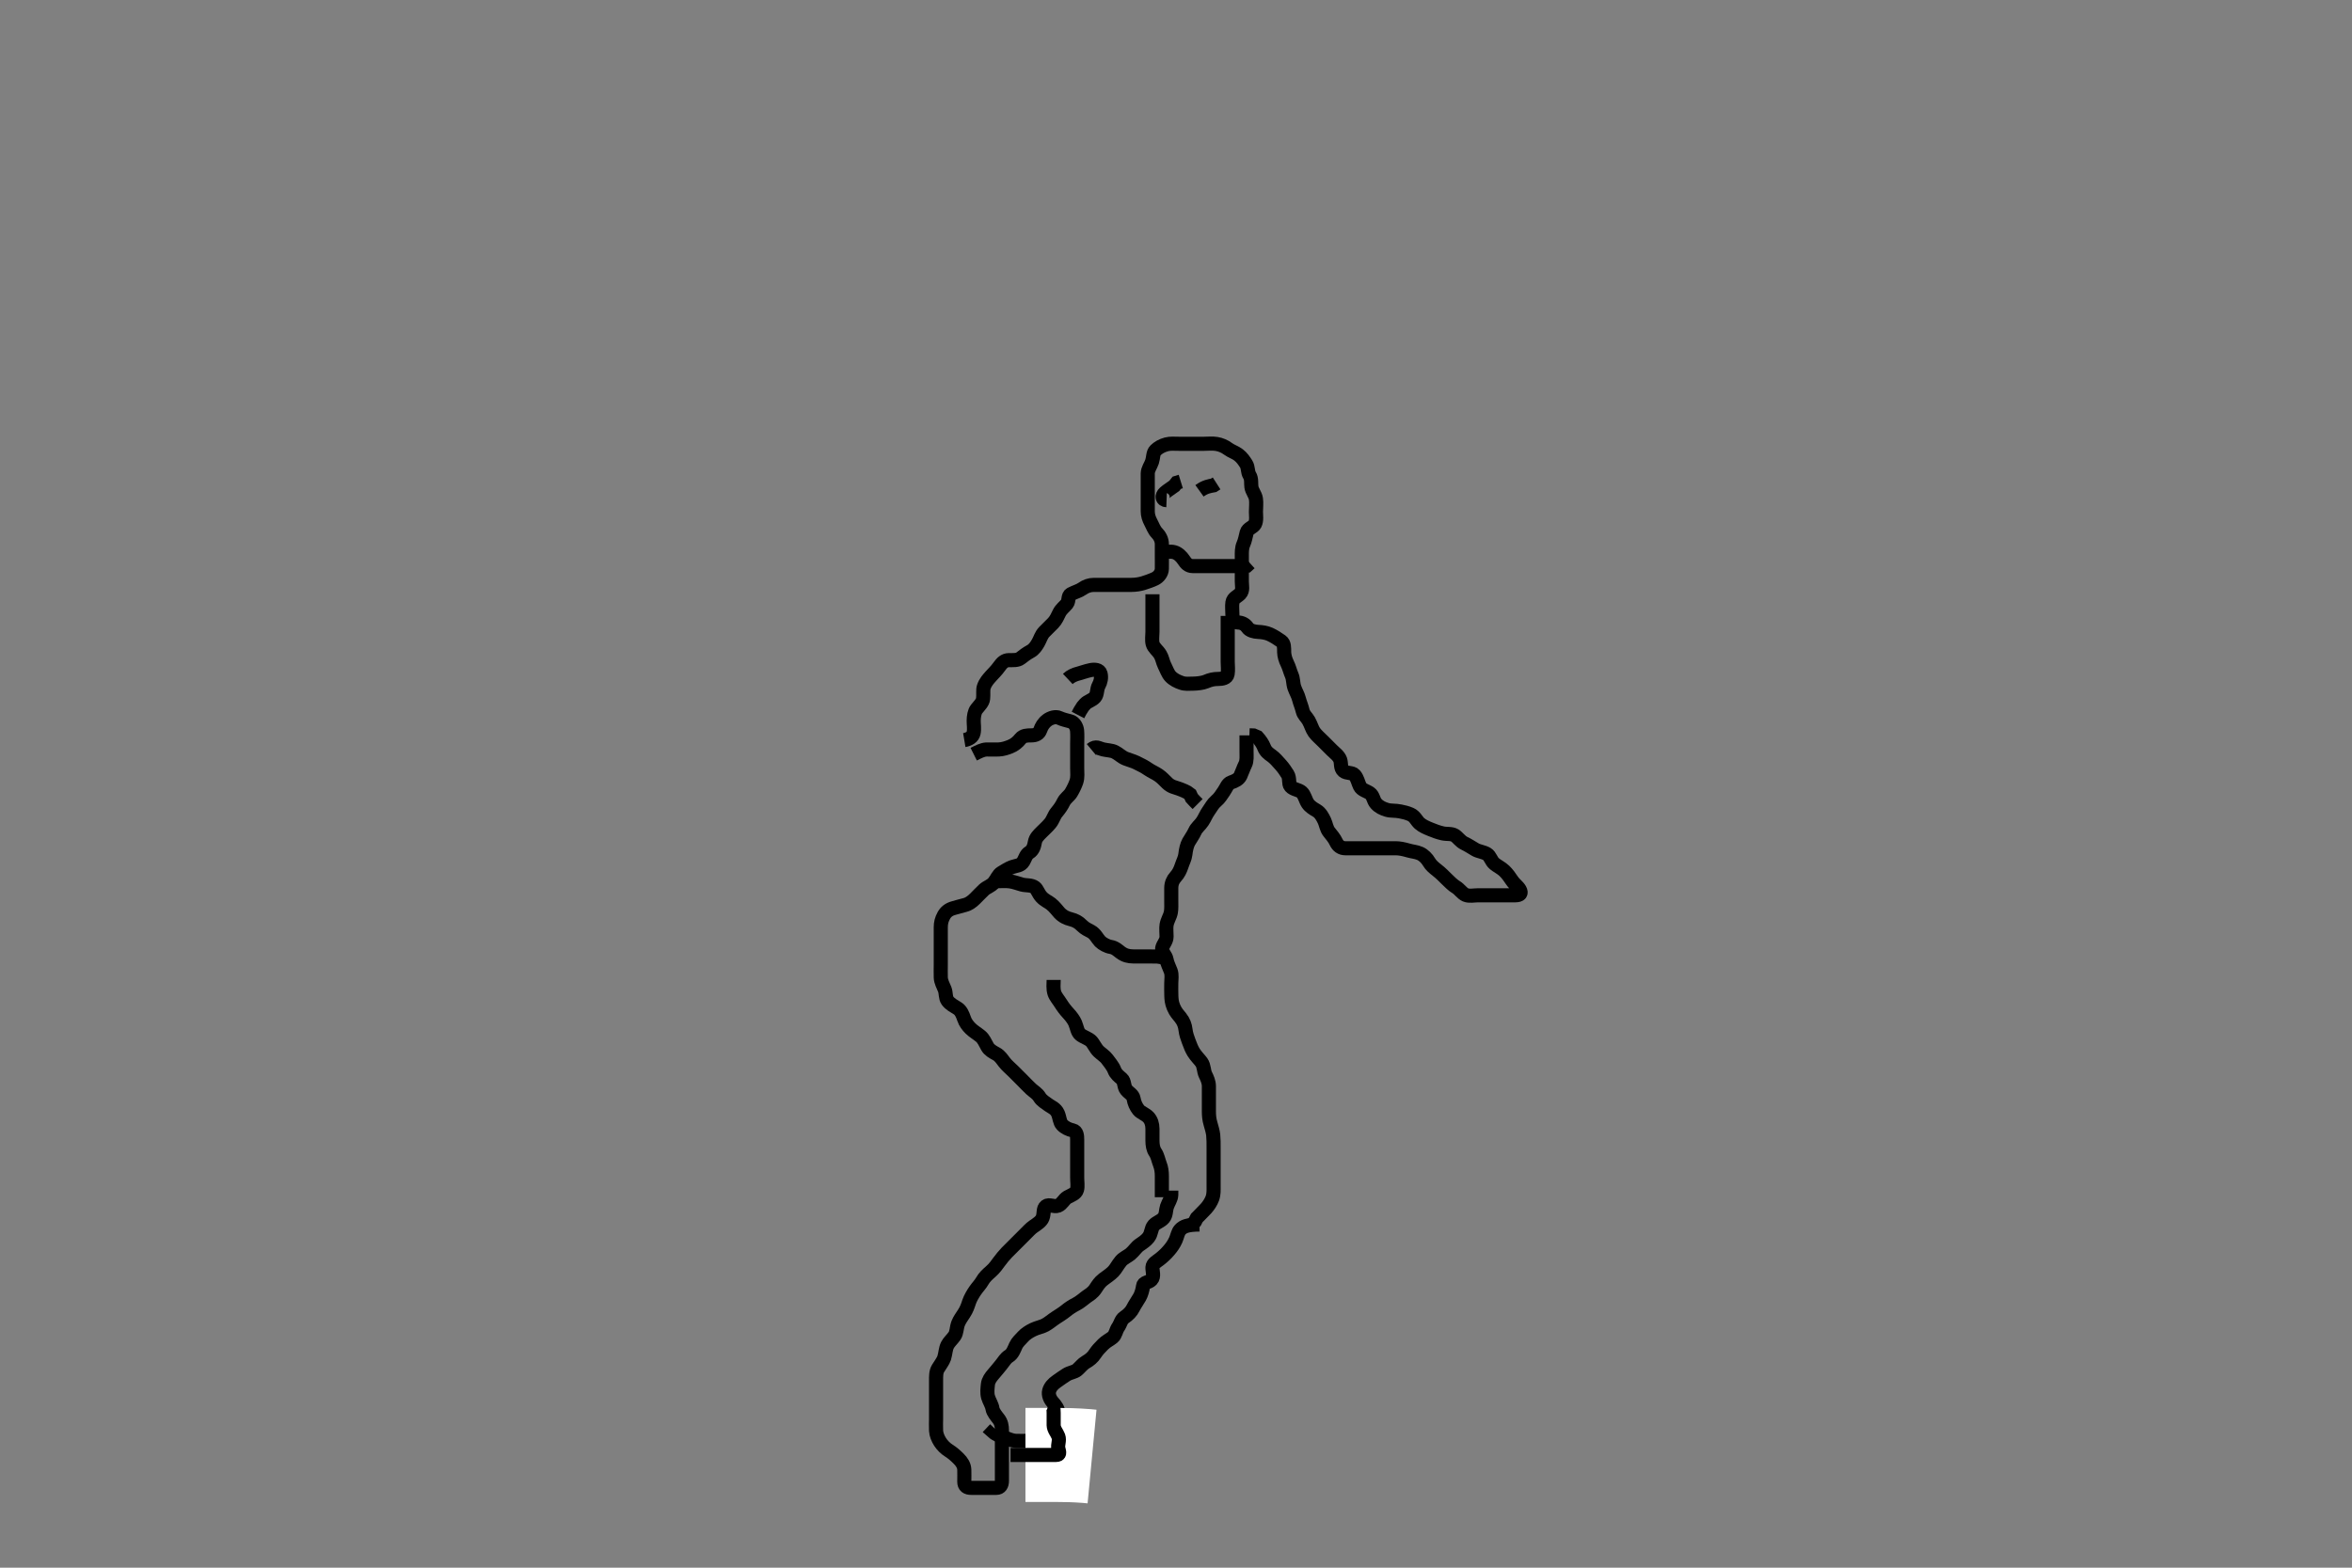 <svg width="500" height="333.333" xmlns="http://www.w3.org/2000/svg" xmlns:svg="http://www.w3.org/2000/svg" xmlns:xlink="http://www.w3.org/1999/xlink">
 <rect width="100%" height="100%" fill="#808080" stroke="none"/>
 <!-- Created with SVG-edit - http://svg-edit.googlecode.com/ -->
 <g display="inline" class="layer">
  <title>Layer 1</title>
  <path t="18663,19233,19233,19383,19412,19487,19518,19518,19544,19544,19591,19637,19637,19841,20028,20028,20050,20050,20050,20050,20050,20070,20070,20200,20225,20225,20326,20400,20426,20566,20619,20654,20803,20803,20875,20923,20952,20952,20986,21019,21100,21167,21251,21251,21291,21369,21402,22002,22025,22051,22051,22325,22325,22355,22419,22452,22474,22503,22536,22536,22789,22789,22816,22816,22857,22999,22999,22999,23100,23101,23101,23774,23820,23853,23876,23902,23936,23937,23968,24002,24085,24463,24463,24501,24536,24839,24839,24898,24919,24920,24952,24974,25285,25309,25528,25528,25553,25591,25651,25702,25736,25816,25816,25885,25886,25936,25937,25968,26008,26106,26107,26232,26274,26301,26303,26327,26327,26356,26419,26419,26475,26502,26569,26699,26752,26848,26884,26919,27019,27054,27085,27121,27122,27185,27185,27282,27318,27353,27419,27419,27444,27469,27469,27519,27569,27683,27735,27737,27816,27965,27966,27991,28082,28230,28232,28258,28284,28322,28323,28354,28449,28449,28502,28541,28542,29086,29086,29136,29170,29170,29511,29536,29537,29760,29975,29975,30082,30082,30139,30140,30330,30359,30433,30474,30474,30502,30502,30525,30551,30552,30633,30663,30702,30703,30728,30753,30754,30754,30834,30917,30984,31147,31147,31193,31194,31219,31219,31253,31254,31285,31286,31334,31369,31402,31435,31436,31484,31519,31553,31584,31608,31699,31699,31752,31786,31819,31844,31844,31879,31909,31912,31941,31942,32128,32202,32202,32203,32203,32229,32287,32287,32319,32321,32351,32352,32352,32384,32385,32436,32519,32519,32756,32801,32830,32831,32982,32982,33035,33071,33072,33128,33169,33169,33202,33203,33235,33302,33302,33352,33353,33690,34114,34151,34185,34187,34188,34189,34189,34235,34236,34236,34446,34446,34549,34658,34659,34695,34755,34756,34946,35018,35019,35019,35020,35287,35287,35337,35384,35385,35419,35464,35465,35504,35505,35543,35544,35585,35682,35734,35735,35991,35992,35992,36165,36166,36516,36516,36567,36634,36668,36707,36770,36803,36804,36839,36877,36911,36912,36912,36969,37002,37037,37116,37116,37116,37155,37202,37252,37253,37290,37328,37329,37363,37398,37532,37532,37587,37621,37622,37685,37720,37865,37867,37925,37925,38081,38143" d="M204.994,157.361C205.994,157.194 206.792,156.705 206.973,155.861C207.163,154.981 206.984,154.056 206.994,153.194C207.005,152.361 207.157,151.341 207.605,150.772C208.216,149.996 208.909,149.374 208.993,148.561C209.091,147.609 208.933,146.673 209.138,146.078C209.52,144.969 210.121,144.387 210.696,143.721C211.284,143.04 211.665,142.787 212.508,141.626C212.98,140.977 213.536,140.371 214.478,140.361C215.342,140.351 216.302,140.459 216.969,139.936C217.593,139.446 218.253,138.94 219.094,138.482C219.842,138.076 220.319,137.331 220.71,136.646C221.138,135.898 221.337,135.047 221.994,134.361C222.581,133.748 223.199,133.168 223.873,132.482C224.5,131.845 224.831,131.014 225.216,130.261C225.606,129.498 226.283,129.025 226.828,128.361C227.287,127.801 226.963,126.691 227.641,126.336C228.579,125.844 229.36,125.685 230.109,125.162C230.812,124.672 231.594,124.366 232.558,124.361C233.43,124.356 234.294,124.361 235.194,124.361C236.095,124.361 236.965,124.361 237.762,124.361C238.744,124.361 239.661,124.367 240.573,124.361C241.416,124.356 242.332,124.208 243.004,124.004C243.785,123.766 244.841,123.391 245.528,123.061C246.292,122.694 246.973,121.862 246.994,120.961C247.015,120.061 246.994,119.161 246.994,118.261C246.994,117.361 247.012,116.561 246.994,115.661C246.976,114.76 246.567,113.952 245.894,113.261C245.359,112.711 245.078,111.881 244.642,111.061C244.243,110.311 243.995,109.561 243.994,108.725C243.994,107.708 243.994,107.014 243.994,105.997C243.994,105.065 243.994,104.192 243.994,103.34C243.994,102.382 243.976,101.562 243.994,100.661C244.012,99.76 244.612,99.051 244.909,98.161C245.195,97.303 245.088,96.294 245.641,95.761C246.246,95.178 246.953,94.761 247.973,94.482C248.772,94.264 249.694,94.361 250.63,94.361C251.477,94.361 252.284,94.361 253.351,94.361C254.196,94.361 255.161,94.361 255.994,94.361C256.828,94.361 257.701,94.246 258.63,94.397C259.501,94.539 260.353,94.902 261.077,95.445C261.715,95.924 262.621,96.202 263.29,96.718C264.037,97.295 264.477,97.968 264.909,98.646C265.401,99.42 265.174,100.321 265.642,101.065C266.11,101.812 265.924,102.852 266.03,103.536C266.179,104.496 266.846,105.128 266.99,106.061C267.127,106.951 266.994,107.882 266.994,108.845C266.994,109.536 267.187,110.68 266.773,111.461C266.432,112.103 265.253,112.355 265.03,113.212C264.802,114.09 264.674,114.912 264.347,115.656C263.948,116.564 263.994,117.461 263.994,118.246C263.994,119.176 263.994,120.118 263.994,120.93C263.994,121.713 263.994,122.725 263.994,123.665C263.994,124.528 264.301,125.542 263.637,126.251C263.081,126.845 262.14,127.13 261.996,128.076C261.866,128.922 261.994,129.77 261.994,130.758C261.994,131.489 262.216,132.349 263.161,132.361C263.974,132.371 264.715,132.709 265.216,133.461C265.618,134.066 266.631,134.336 267.48,134.362C268.205,134.385 269.218,134.527 269.973,134.882C270.86,135.298 271.647,135.82 272.384,136.336C273.042,136.797 272.981,137.772 272.994,138.682C273.005,139.361 273.264,140.313 273.642,141.056C274.048,141.857 274.275,142.845 274.569,143.5C274.979,144.414 274.845,145.262 275.161,146.194C275.437,147.008 275.94,147.789 276.161,148.694C276.325,149.367 276.723,150.276 276.937,151.194C277.124,151.995 277.773,152.48 278.194,153.214C278.687,154.074 278.935,155.067 279.394,155.689C279.93,156.414 280.594,156.961 281.299,157.665C281.752,158.118 282.477,158.844 283.133,159.5C283.752,160.118 284.608,160.705 284.909,161.561C285.176,162.32 284.907,163.315 285.605,163.925C286.271,164.508 287.445,164.186 287.969,164.797C288.583,165.513 288.711,166.407 289.078,167.161C289.485,167.995 290.49,168.157 291.193,168.646C291.978,169.192 291.909,170.163 292.536,170.861C293.193,171.593 293.961,171.932 294.828,172.194C295.667,172.448 296.646,172.315 297.661,172.528C298.413,172.685 299.024,172.803 299.858,173.162C300.813,173.574 301.15,174.528 301.756,175.061C302.418,175.642 303.232,175.983 304.161,176.361C304.935,176.675 305.719,176.978 306.661,177.194C307.563,177.402 308.556,177.19 309.28,177.646C309.897,178.036 310.457,178.91 311.294,179.308C312.164,179.722 312.718,180.12 313.647,180.656C314.32,181.045 315.319,181.125 316.094,181.582C316.822,182.012 316.968,183.053 317.704,183.661C318.287,184.143 319.131,184.536 319.793,185.161C320.416,185.749 320.975,186.54 321.394,187.176C321.968,188.045 322.687,188.456 323.078,189.162C323.509,189.939 323.193,190.356 322.161,190.361C321.373,190.365 320.457,190.361 319.973,190.361C319,190.361 317.661,190.361 316.937,190.361C316.098,190.361 315.016,190.361 314.299,190.361C313.351,190.361 312.362,190.614 311.562,190.276C310.815,189.959 310.284,189.073 309.562,188.646C308.867,188.235 308.111,187.473 307.579,186.95C306.976,186.358 306.384,185.728 305.494,185.028C304.893,184.554 304.204,184.017 303.773,183.261C303.391,182.592 302.674,181.831 301.894,181.482C301.078,181.117 300.227,181.074 299.494,180.861C298.329,180.523 297.536,180.371 296.694,180.361C295.793,180.35 294.828,180.361 294.158,180.361C292.994,180.361 292.194,180.361 291.394,180.361C290.403,180.361 289.709,180.361 288.661,180.361C287.809,180.361 286.88,180.362 285.994,180.361C285.078,180.36 284.43,179.874 284.047,179.061C283.637,178.191 283.115,177.629 282.515,176.861C282.006,176.21 281.86,175.18 281.558,174.536C281.227,173.828 280.729,172.841 279.91,172.362C279.183,171.937 278.486,171.526 278.015,170.84C277.537,170.145 277.337,168.994 276.709,168.445C276.054,167.873 274.989,167.907 274.351,167.194C273.86,166.644 274.266,165.511 273.71,164.616C273.272,163.91 272.803,163.235 272.29,162.661C271.632,161.926 270.98,161.16 270.351,160.718C269.644,160.221 269.062,159.796 268.709,158.877C268.435,158.164 267.894,157.383 267.294,156.723L266.494,156.382L265.605,156.35" id="svg_2" stroke-width="3" stroke="#000" fill="none"/>
  <path t="42057,42286,42379,42401,42401,42535,42620,42620,42687,42766,42766,42902,42925,42952,43003,43003,43042,43042,43070,43219,43219,43276,43305,43328,43467,43551,43552,43586,43619,43620,43716,43716,43815,43845,43877,43877,43918,43919,43968,44101,44101,44137,44312,44312,44341,44341,44397,44429,44430,44467,44467,44520,44520,44697,44697,44985,46193,46227,46267,46267,46318,46550,46715,46801,46836,47048,47120,47156,47193,47194,47194,47194,47235,47235,47236,47236,47317,47317,47361,47399,47400,47400,47443,47443,47443,47484,47485,47485,47521,47559,47601,47601,47642,47687,47714,47753,47754,47825,47826,47889,47889,47889,48007,48007,48165,48165,48165,48166,48217,48217,48664,48664,48665,48926,49315,50287,50287,50394,50451,50508,50562,50563,50613,50613,50677,50798,50798,51133,51200" d="M264.994,156.361C264.994,158.061 264.994,158.997 264.994,159.845C264.994,160.708 265.109,161.777 264.71,162.561C264.375,163.22 264.079,164.108 263.709,164.929C263.364,165.694 262.55,166.078 261.699,166.365C260.936,166.623 260.686,167.545 260.193,168.246C259.669,168.992 259.309,169.669 258.494,170.361C257.808,170.944 257.533,171.575 256.91,172.444C256.421,173.125 256.118,173.929 255.637,174.661C255.115,175.455 254.388,175.941 254.02,176.761C253.668,177.545 253.151,178.221 252.699,179.014C252.314,179.688 252.097,180.73 251.99,181.665C251.89,182.537 251.5,183.161 251.161,184.194C250.918,184.936 250.55,185.753 249.894,186.461C249.345,187.055 249.005,187.84 248.994,188.804C248.986,189.582 248.994,190.561 248.994,191.319C248.994,192.361 249.043,193.241 248.909,193.964C248.723,194.97 248.173,195.603 247.994,196.694C247.88,197.393 247.995,198.361 247.994,199.14C247.994,200.192 247.196,200.778 247.056,201.661C246.928,202.467 247.836,203.129 247.99,204.004C248.142,204.869 248.538,205.564 248.873,206.461C249.191,207.312 248.994,208.24 248.994,209.065C248.994,209.923 248.97,210.862 249.008,211.728C249.038,212.404 249.053,213.158 249.494,214.194C249.943,215.248 250.498,215.796 250.936,216.342C251.635,217.214 251.914,218.057 252.015,218.903C252.136,219.917 252.414,220.628 252.699,221.413C253.074,222.447 253.371,223.145 253.751,223.756C254.271,224.591 255.021,225.304 255.425,225.876C255.993,226.679 255.858,227.718 256.278,228.561C256.608,229.223 256.992,230.061 256.994,230.961C256.997,231.882 256.994,232.682 256.994,233.572C256.994,234.561 256.988,235.361 256.994,236.361C257,237.161 257.047,237.97 257.347,238.97C257.548,239.64 257.848,240.692 257.909,241.328C258.006,242.338 257.992,242.998 257.994,244.097C257.996,245.001 257.994,245.904 257.994,246.861C257.994,247.593 257.994,248.547 257.994,249.562C257.994,250.528 257.994,251.176 257.994,252.192C257.994,253.065 258.055,253.908 257.709,254.845C257.444,255.561 256.922,256.363 256.394,256.95C255.728,257.692 254.994,258.361 254.43,258.961L254.02,259.75L253.494,260.34" id="svg_3" stroke-width="3" stroke="#000" fill="none"/>
  <path t="55436,55684,55730,55760,55760,55786,55786,55820,55852,55852,55918,55918,55952,55985,55985,56023,56099,56154,56202,56203,56203,56601,56601,56737,56808,56808,58027,58051,58085,58140,58141,58267,58348,58384,58384,58481,58551,58551,58602,58603,58669,58721,58753,58753,58785,58919,58919,58958,59008,59036,59036,59088,59115,59115,59199,59199,59253,59276,59304,59304,59335,59431,59485,59520,59544,59577,59577,59592,59592,59647,59837,59887,60391,60392,60424,60424,60448,60597,60597,60624,60748,60748,60776,60880,60881,60937,60941,60941,61016,61071,61229,61285,61286,61350,61350,61417,61484,61519,61550,61616,61651,61651,61676,61677,61708,61751,61752,61800,61834,61834,61859,61981,62016,62016,62042,62073,62074,62105,62133,62134,62167,62168,62168,62191,62216,62240,62284,62300,62351,62352,62383,62425,62451,62484,62484,62516,62540,62541,62567,62601,62601,62633,62633,62684,62767,62800,62847,62847,62848,62848,62881,62913,62966,62966,63082,63112,63145,63201,63234,63235,63268,63269,63304,63339,63339,63416,64781,64824,64825,64867,64925,65049,65132,65216,65266,65266,65398,65458,65501,65502,65538,65571,65572,65604,65605,65657,65721,65721,65722,65800,65800,65801,65834,65835,65835,65917,65918,65973,65974,65974,65975,66036,66036,66105,66163,66164,66222,66223,66223,66286,66287,66351,66351,66417,66418,66484,66484,66485,66550,66551,66734,66789,66789,66874,66875,66966,66966,67023,67023,67085,67151,67208,67208,67209,67325,67326,67387,67388,67388,67453,67509,67513,67513,67584,67585,67641,67642,67643,67718,67718,67800,67800,68010,68011,68084,68141,68204,68269,68270,68489,68750,68961,68961,69034,69081,69083,69289,70145,70145,70414,70491,70756,70800,70837,70900,70935,70936,70984,71050,71086,71120,71174,71219,71265,71266,71301,71302,71435,71435,71472,71848,71893,73254,73317,73318,73357,73358,73400,73436,73437,73500,73582,73582,73636,73814,73814,73868,73912,73955,74031,74031,74031,74077,74078,74118,74119,74162,74163,74203,74204,74243,74243,74244,74278,74279,74318,74359,74360,74360,74363,74399,74437,74438,74478,74479,74480,74519,74519,74520,74561,74562,74601,74602,74639,74678,74679,74723,74724,74724,74770,74771,74819,74868,74868,74953,75010,75210,75211,75753,75802,75874,75918" d="M206.994,160.361C207.994,159.861 208.823,159.404 209.709,159.361C210.403,159.328 211.393,159.4 212.28,159.361C213.25,159.318 214.064,159.024 214.754,158.75C215.672,158.387 216.351,157.803 216.946,157.065C217.495,156.385 218.346,156.364 219.237,156.361C220.193,156.358 220.856,156.057 221.161,155.194C221.399,154.519 221.802,153.751 222.647,153.123C223.29,152.644 224.412,152.267 225.194,152.645C225.86,152.967 226.724,153.163 227.594,153.397C228.454,153.628 228.916,154.677 228.973,155.34C229.061,156.357 228.994,157.222 228.994,158.194C228.994,158.95 228.994,159.882 228.994,160.846C228.994,161.572 228.994,162.561 228.994,163.319C228.994,164.361 229.135,165.259 228.828,166.194C228.601,166.885 228.199,167.734 227.709,168.561C227.306,169.242 226.499,169.701 226.078,170.561C225.661,171.415 225.23,172.007 224.605,172.761C224.06,173.419 223.873,174.283 223.289,175.009C222.743,175.688 222.055,176.299 221.473,176.882C220.795,177.561 220.162,178.132 219.999,179.061C219.843,179.948 219.59,180.8 218.796,181.277C218.103,181.693 217.919,182.576 217.548,183.176C216.96,184.124 216.121,184.014 215.164,184.362C214.363,184.653 213.623,185.154 212.894,185.583C212.198,185.992 211.898,186.918 211.294,187.651C210.688,188.388 209.775,188.624 209.194,189.162C208.573,189.738 207.897,190.463 207.294,191.061C206.597,191.753 205.894,192.24 205.18,192.414C204.226,192.645 203.5,192.88 202.762,193.077C201.684,193.364 201.054,193.912 200.642,194.661C200.18,195.5 199.995,196.246 199.994,197.186C199.994,197.877 199.994,198.95 199.994,199.861C199.994,200.761 199.994,201.661 199.994,202.561C199.994,203.461 199.994,204.246 199.994,205.186C199.994,205.877 199.963,206.862 199.996,207.845C200.024,208.71 200.491,209.53 200.828,210.361C201.134,211.118 200.963,212.117 201.43,212.761C201.997,213.542 202.758,213.887 203.594,214.422C204.256,214.846 204.646,215.71 204.942,216.604C205.224,217.458 205.751,218.124 206.316,218.682C206.988,219.347 207.607,219.652 208.453,220.34C209.111,220.876 209.45,221.743 209.91,222.56C210.306,223.263 211.041,223.668 211.794,224.077C212.592,224.51 213.007,225.212 213.515,225.861C214.117,226.629 214.794,227.161 215.394,227.761C216.094,228.461 216.694,229.061 217.294,229.661C217.994,230.361 218.573,230.984 219.194,231.56C219.775,232.097 220.55,232.518 220.996,233.277C221.422,234.002 222.327,234.528 222.995,235.014C223.473,235.361 224.426,235.694 224.886,236.725C225.271,237.586 225.255,238.583 225.796,239.161C226.369,239.775 227.211,240.167 228.094,240.361C228.938,240.547 228.994,241.528 228.994,242.361C228.994,243.339 228.994,244.056 228.994,244.997C228.994,245.845 228.994,246.708 228.994,247.725C228.994,248.562 228.994,249.528 228.994,250.361C228.994,251.339 229.159,252.22 228.958,252.972C228.733,253.818 227.727,254.125 226.894,254.582C226.219,254.953 225.779,256.029 224.942,256.356C224.059,256.701 223.03,255.963 222.351,256.475C221.691,256.974 222.005,257.995 221.637,258.952C221.359,259.677 220.53,260.223 219.673,260.804C219.118,261.18 218.589,261.769 217.794,262.561C217.193,263.16 216.594,263.761 215.794,264.561C215.399,264.956 214.822,265.517 214.016,266.34C213.489,266.877 212.829,267.695 212.337,268.366C211.974,268.862 211.447,269.651 210.597,270.39C209.907,270.99 209.25,271.603 208.828,272.361C208.425,273.082 207.815,273.685 207.346,274.366C206.841,275.101 206.292,276.015 206.015,276.84C205.736,277.671 205.522,278.392 204.894,279.34C204.522,279.901 203.968,280.683 203.699,281.366C203.314,282.342 203.42,283.356 202.91,284.073C202.363,284.842 201.766,285.325 201.42,285.997C201,286.81 201.018,287.787 200.709,288.76C200.519,289.357 199.836,290.299 199.43,290.95C198.958,291.71 198.994,292.649 198.994,293.694C198.994,294.366 198.994,295.11 198.994,296.218C198.994,297.012 198.994,297.904 198.994,298.861C198.994,299.593 198.994,300.71 198.994,301.694C198.994,302.366 198.945,303.111 198.995,304.218C199.031,305.014 199.412,305.919 199.856,306.601C200.321,307.316 200.98,307.986 201.747,308.462C202.485,308.92 203.177,309.538 203.828,310.194C204.461,310.832 204.952,311.557 204.994,312.471C205.029,313.221 204.994,314.194 204.994,315.056C204.994,316.004 205.536,316.361 206.478,316.361C207.342,316.361 208.237,316.361 209.196,316.361C209.88,316.361 210.82,316.361 211.828,316.361C212.633,316.361 212.994,315.75 212.994,314.861C212.994,313.961 212.994,313.061 212.994,312.161C212.994,311.261 212.994,310.361 212.994,309.561C212.994,308.661 212.994,307.761 212.994,306.861C212.994,305.961 212.994,305.061 212.994,304.161C212.994,303.261 212.86,302.449 212.289,301.708C211.871,301.166 211.105,300.258 210.997,299.562C210.859,298.67 210.308,297.939 210.051,297.061C209.798,296.194 209.933,295.19 210.015,294.361C210.099,293.519 210.635,292.799 211.193,292.161C211.865,291.392 212.275,290.868 212.873,290.139C213.471,289.411 213.746,288.804 214.494,288.34C215.249,287.872 215.555,286.977 215.942,286.123C216.278,285.379 216.904,284.845 217.494,284.194C217.992,283.646 218.715,283.148 219.661,282.694C220.446,282.318 221.497,282.112 222.169,281.75C222.998,281.304 223.598,280.73 224.48,280.16C225.003,279.821 226.002,279.204 226.59,278.713C227.166,278.231 228.005,277.674 228.793,277.278C229.573,276.886 230.327,276.194 230.995,275.708C231.473,275.361 232.275,274.947 232.897,273.997C233.402,273.226 233.804,272.592 234.537,272.039C235.236,271.513 236.029,270.998 236.661,270.361C237.217,269.8 237.595,268.949 238.299,268.118C238.818,267.505 239.699,267.14 240.284,266.661C241.028,266.052 241.567,265.163 242.216,264.725C242.997,264.198 243.644,263.756 244.122,263.15C244.849,262.23 244.663,261.219 245.28,260.53C245.883,259.857 246.756,259.713 247.384,258.961C247.931,258.305 247.821,257.323 248.08,256.561C248.381,255.673 248.958,254.961 248.994,254.061L248.996,253.162" id="svg_4" stroke-width="3" stroke="#000" fill="none"/>
  <path t="80864,81117,81173,81203,81203,81234,81234,81260,81300,81335,81368,81369,81369,81395,81424,81459,81460,81503,81540,81584,81618,81651,81652,81683,81683,81736,81761,81761,81785,81785,81824,81824,81854,81896,81940,81986,82011,82045,82045,82080,82112,82112,82168,82168,82217,82268,82269,82300,82389,82419,82484,82564,82610,82640,82830,84053,84053,84167,84264,84319,84321,84368,84433,84466,84499,84500,84534,84535,84770,84818,84860,84982,84982,85466,85930,85930,86234,86502,86614,86614,86651,86685,86686,86757,86801,86801,86834,86835,86867,86907,87109,87109,87216,87246,87246,87335,87335,87482,87716,87751,87793" d="M254.994,260.361C252.405,260.397 251.561,260.764 250.894,261.461C250.405,261.974 250.273,262.902 249.942,263.651C249.552,264.532 249.041,265.231 248.548,265.808C247.886,266.582 247.382,267.056 246.647,267.651C245.918,268.241 245.037,268.643 244.994,269.461C244.953,270.245 245.438,271.418 244.773,272.118C244.145,272.778 243.103,272.581 242.994,273.461C242.897,274.245 242.613,275.198 242.278,275.792C241.774,276.685 241.24,277.395 240.884,278.118C240.505,278.889 239.854,279.562 239.016,280.118C238.315,280.584 238.215,281.474 237.71,282.192C237.225,282.881 237.176,283.82 236.558,284.336C235.925,284.864 235.194,285.162 234.494,285.861C233.794,286.562 233.276,287.106 232.794,287.844C232.275,288.639 231.648,289.158 230.794,289.645C230.152,290.011 229.654,290.697 228.993,291.276C228.453,291.748 227.471,291.821 226.699,292.308C225.996,292.751 225.345,293.221 224.637,293.718C223.893,294.241 223.253,294.894 223.03,295.75C222.805,296.618 223.26,297.578 223.796,298.161C224.364,298.78 224.952,299.557 224.994,300.422C225.034,301.232 224.994,301.964 224.994,303.15C224.994,303.876 225.13,304.718 225.642,305.414C226.11,306.05 225.871,307.035 226.08,307.877C226.3,308.768 227.009,309.574 227.694,310.004C228.406,310.45 229,309.658 228.284,309.061C227.703,308.577 226.819,307.954 225.994,307.528C225.322,307.18 224.779,306.422 223.894,306.361C223.111,306.307 222.169,306.361 221.478,306.361C220.405,306.361 219.584,306.361 218.673,306.361C217.856,306.361 216.826,306.411 215.894,306.361C215.106,306.318 214.359,305.964 213.478,305.645C212.645,305.343 211.796,305.077 211.056,304.414L211.578,303.861" id="svg_5" stroke-width="3" stroke="#000" fill="none"/>
  <path t="93228,93385,93521,93521,93521,93578,93578,93578,93580,93580,93580,93580,93580,93580" d="M217.994,309.361C219.751,309.361 220.701,309.361 221.244,309.361C222.028,309.361 223.828,309.359 224.63,309.362C225.529,309.364 226.51,309.372 227.558,309.404C228.661,309.437 229.804,309.505 230.972,309.59L232.153,309.702" id="svg_6" stroke-width="20" stroke="#fff" fill="none"/>
  <path t="100527,100783,100830,100860,100886,100886,100933,100933,100959,101007,101113,101113,101196,101839,101870,101902,101931,101958,101999,102081,102081,102127,102499,102499,102632,102671,102671" d="M222.994,298.361C223.909,298.646 223.994,299.461 223.994,300.403C223.994,301.214 223.976,302.121 223.994,303.028C224.012,303.94 224.684,304.594 224.99,305.414C225.321,306.301 224.791,307.186 224.994,308.004C225.208,308.863 225.373,309.356 224.494,309.361C223.594,309.366 222.694,309.361 221.794,309.361C220.894,309.361 220.109,309.361 219.169,309.361C218.161,309.361 217.356,309.361 216.453,309.361L215.51,309.361L214.82,309.361" id="svg_7" stroke-width="3" stroke="#000" fill="none"/>
  <path t="107289,107832,107893,107893,107924,107924,108049,108078,108078,108107,108108,108135,108167,108200,108201,108280,108280,108728,108728,108772,108772,108772,108898,108996,109042,109042,109042,109069,109070,109182,109182,109208,109208,109346,109346,109430,109500,109580,109580,109746,109784,109785,109820,109912,109948,109948,110015,110016,110074,110133,110182" d="M244.994,126.361C244.994,127.222 244.994,128.194 244.994,128.986C244.994,129.845 244.994,130.708 244.994,131.604C244.994,132.564 244.994,133.332 244.994,134.362C244.994,135.074 244.828,136.133 245.036,136.903C245.264,137.749 246.111,138.28 246.661,139.194C247.066,139.867 247.216,140.804 247.515,141.403C247.994,142.361 248.276,143.229 248.794,143.79C249.466,144.519 250.348,144.916 251.161,145.194C252,145.482 252.681,145.372 253.677,145.36C254.474,145.35 255.67,145.216 256.333,144.936C257.33,144.514 257.994,144.371 258.973,144.361C259.793,144.352 260.83,144.219 260.973,143.34C261.128,142.395 260.994,141.665 260.994,140.725C260.994,139.877 260.994,139.014 260.994,137.997C260.994,137.16 260.994,136.194 260.994,135.361C260.994,134.382 260.994,133.665 260.994,132.761L260.994,131.861L260.994,130.961" id="svg_8" stroke-width="3" stroke="#000" fill="none"/>
  <path t="112679,113051,113051,113146,113197,113231,113231,113258,113258,113292,113318,113318,113318,113383,113384,113412,113412,113442,113470,113471,113471,113471,113502,113535,113576,113576,113607,113637,113667,113716,113716" d="M231.994,159.361C232.994,158.528 233.533,159.117 234.494,159.34C235.382,159.547 236.333,159.547 236.994,159.882C237.852,160.316 238.419,160.954 239.299,161.308C240.124,161.64 240.834,161.79 241.596,162.162C242.595,162.651 243.356,163.033 244.109,163.56C244.811,164.05 245.578,164.337 246.328,164.861C247.04,165.36 247.471,165.863 248.141,166.509C248.995,167.332 249.769,167.382 250.647,167.714C251.353,167.98 252.348,168.336 252.994,168.882L253.351,169.661L253.994,170.361L254.594,170.961" id="svg_9" stroke-width="3" stroke="#000" fill="none"/>
  <path t="115636,115833,115834,115912,115969,115969,115969,115997,116023,116053,116054,116054,116086,116118,116119,116119,116152,116152,116153,116180,116180,116180,116206,116207,116240,116266,116266,116266,116316,116352,116352,116352,116376,116376,116540,116900,116901,116938,116938,116970,117000,117001,117025,117056,117134,117134,117187,117187" d="M211.994,187.361C212.994,187.361 213.8,187.288 214.666,187.397C215.549,187.508 216.489,187.881 217.226,188.077C218.174,188.329 219.224,188.122 219.994,188.694C220.526,189.089 220.695,189.96 221.405,190.725C222.077,191.449 222.858,191.745 223.399,192.175C224.242,192.848 224.773,193.62 225.194,194.074C225.957,194.897 226.799,195.243 227.594,195.442C228.592,195.692 229.274,196.072 229.954,196.761C230.652,197.467 231.298,197.705 231.936,198.061C232.88,198.587 233.28,199.571 233.866,200.176C234.366,200.691 235.385,201.227 236.122,201.34C237.039,201.479 237.674,202.109 238.216,202.51C239.141,203.196 239.952,203.34 240.889,203.361C241.704,203.379 242.512,203.361 243.473,203.361C244.384,203.361 245.328,203.361 246.036,203.382L246.994,203.528L247.773,203.786" id="svg_10" stroke-width="3" stroke="#000" fill="none"/>
  <path t="121291,121713,121793,121821,121821,121821,122277,122277,122378,122463,122515,122548,122575,122617,122764,122791,122833,122834,122951,122951,123025,123112" d="M226.994,144.361C227.605,143.786 228.422,143.415 229.328,143.194C230.005,143.029 230.726,142.715 231.851,142.482C232.676,142.312 233.736,142.365 233.958,143.212C234.189,144.089 233.994,144.99 233.569,145.761C233.116,146.582 233.317,147.641 232.773,148.24C232.138,148.937 231.294,149.065 230.694,149.665L230.194,150.246L229.605,151.176L229.161,152.028" id="svg_11" stroke-width="3" stroke="#000" fill="none"/>
  <path t="148523,150017,150092,150092,150197,150236,150236,150928,150963,150990,151039,151039,151039,151097,151809,151809,151839,151870,151983,151983,152015,152016,152176,152492" d="M246.994,117.361C247.856,117.361 248.851,117.208 249.584,117.397C250.459,117.623 251.192,118.385 251.637,119.061C252.109,119.777 252.605,120.356 253.536,120.361C254.537,120.367 255.245,120.361 255.989,120.361C257.024,120.361 257.994,120.361 258.752,120.361C259.809,120.361 260.661,120.361 261.565,120.361C262.403,120.361 263.392,120.361 264.122,120.361L265.08,120.276L265.699,119.714" id="svg_15" stroke-width="3" stroke="#000" fill="none"/>
  <path t="157379,157617,157672,157694,157694,157737,157738,157738,157764,157765,157799,157831,157832,157882,157938,157938,157965,158001,158001,158001,158026,158056,158056,158090,158090,158090,158115,158149,158175,158207,158232,158264,158265,158282,158331,158354,158415,158449,158450,158504,158548,158572,158573,158620,158620,158654,158655,158699,158699,158735,158782,158836,158873,158944,158944,159014,159015,159065,159116,159151,159188,159222,159268" d="M223.994,208.361C223.994,209.248 223.839,210.226 224.161,211.194C224.399,211.911 225.088,212.687 225.515,213.382C225.874,213.966 226.461,214.773 227.133,215.489C227.737,216.132 228.306,216.918 228.569,217.546C228.951,218.46 229.034,219.494 229.699,220.004C230.413,220.551 231.349,220.768 231.973,221.382C232.452,221.852 232.896,222.93 233.564,223.562C234.111,224.081 234.996,224.665 235.358,225.186C235.824,225.856 236.558,226.638 236.909,227.56C237.217,228.369 237.822,228.82 238.473,229.382C239.104,229.926 238.869,231.002 239.43,231.714C240.017,232.459 240.844,232.724 240.996,233.646C241.133,234.479 241.484,235.292 242.047,236.004C242.497,236.574 243.519,236.888 244.133,237.546C244.703,238.158 244.984,238.986 244.994,240.018C245.002,240.765 244.994,241.76 244.994,242.525C244.994,243.474 245.144,244.34 245.569,244.972C246.13,245.805 246.229,246.677 246.569,247.536C246.885,248.335 246.994,249.16 246.994,250.061C246.995,250.961 246.994,251.861 246.994,252.761L246.994,253.661L246.994,254.561" id="svg_16" stroke-width="3" stroke="#000" fill="none"/>
  <path t="176985,177381,177448,177471,177534,177627,177884,178108,178277" d="M247.994,106.361C247.005,106.325 246.913,105.412 247.605,104.797C248.263,104.212 249.02,103.786 249.642,103.308L250.164,102.645L251.015,102.382" id="svg_18" stroke-width="3" stroke="#000" fill="none"/>
  <path t="180335,180634,180684,181230,181230" d="M254.994,104.361C256.216,103.482 257.094,103.361 257.994,103.194L258.63,102.786" id="svg_19" stroke-width="3" stroke="#000" fill="none"/>
 </g>
</svg>